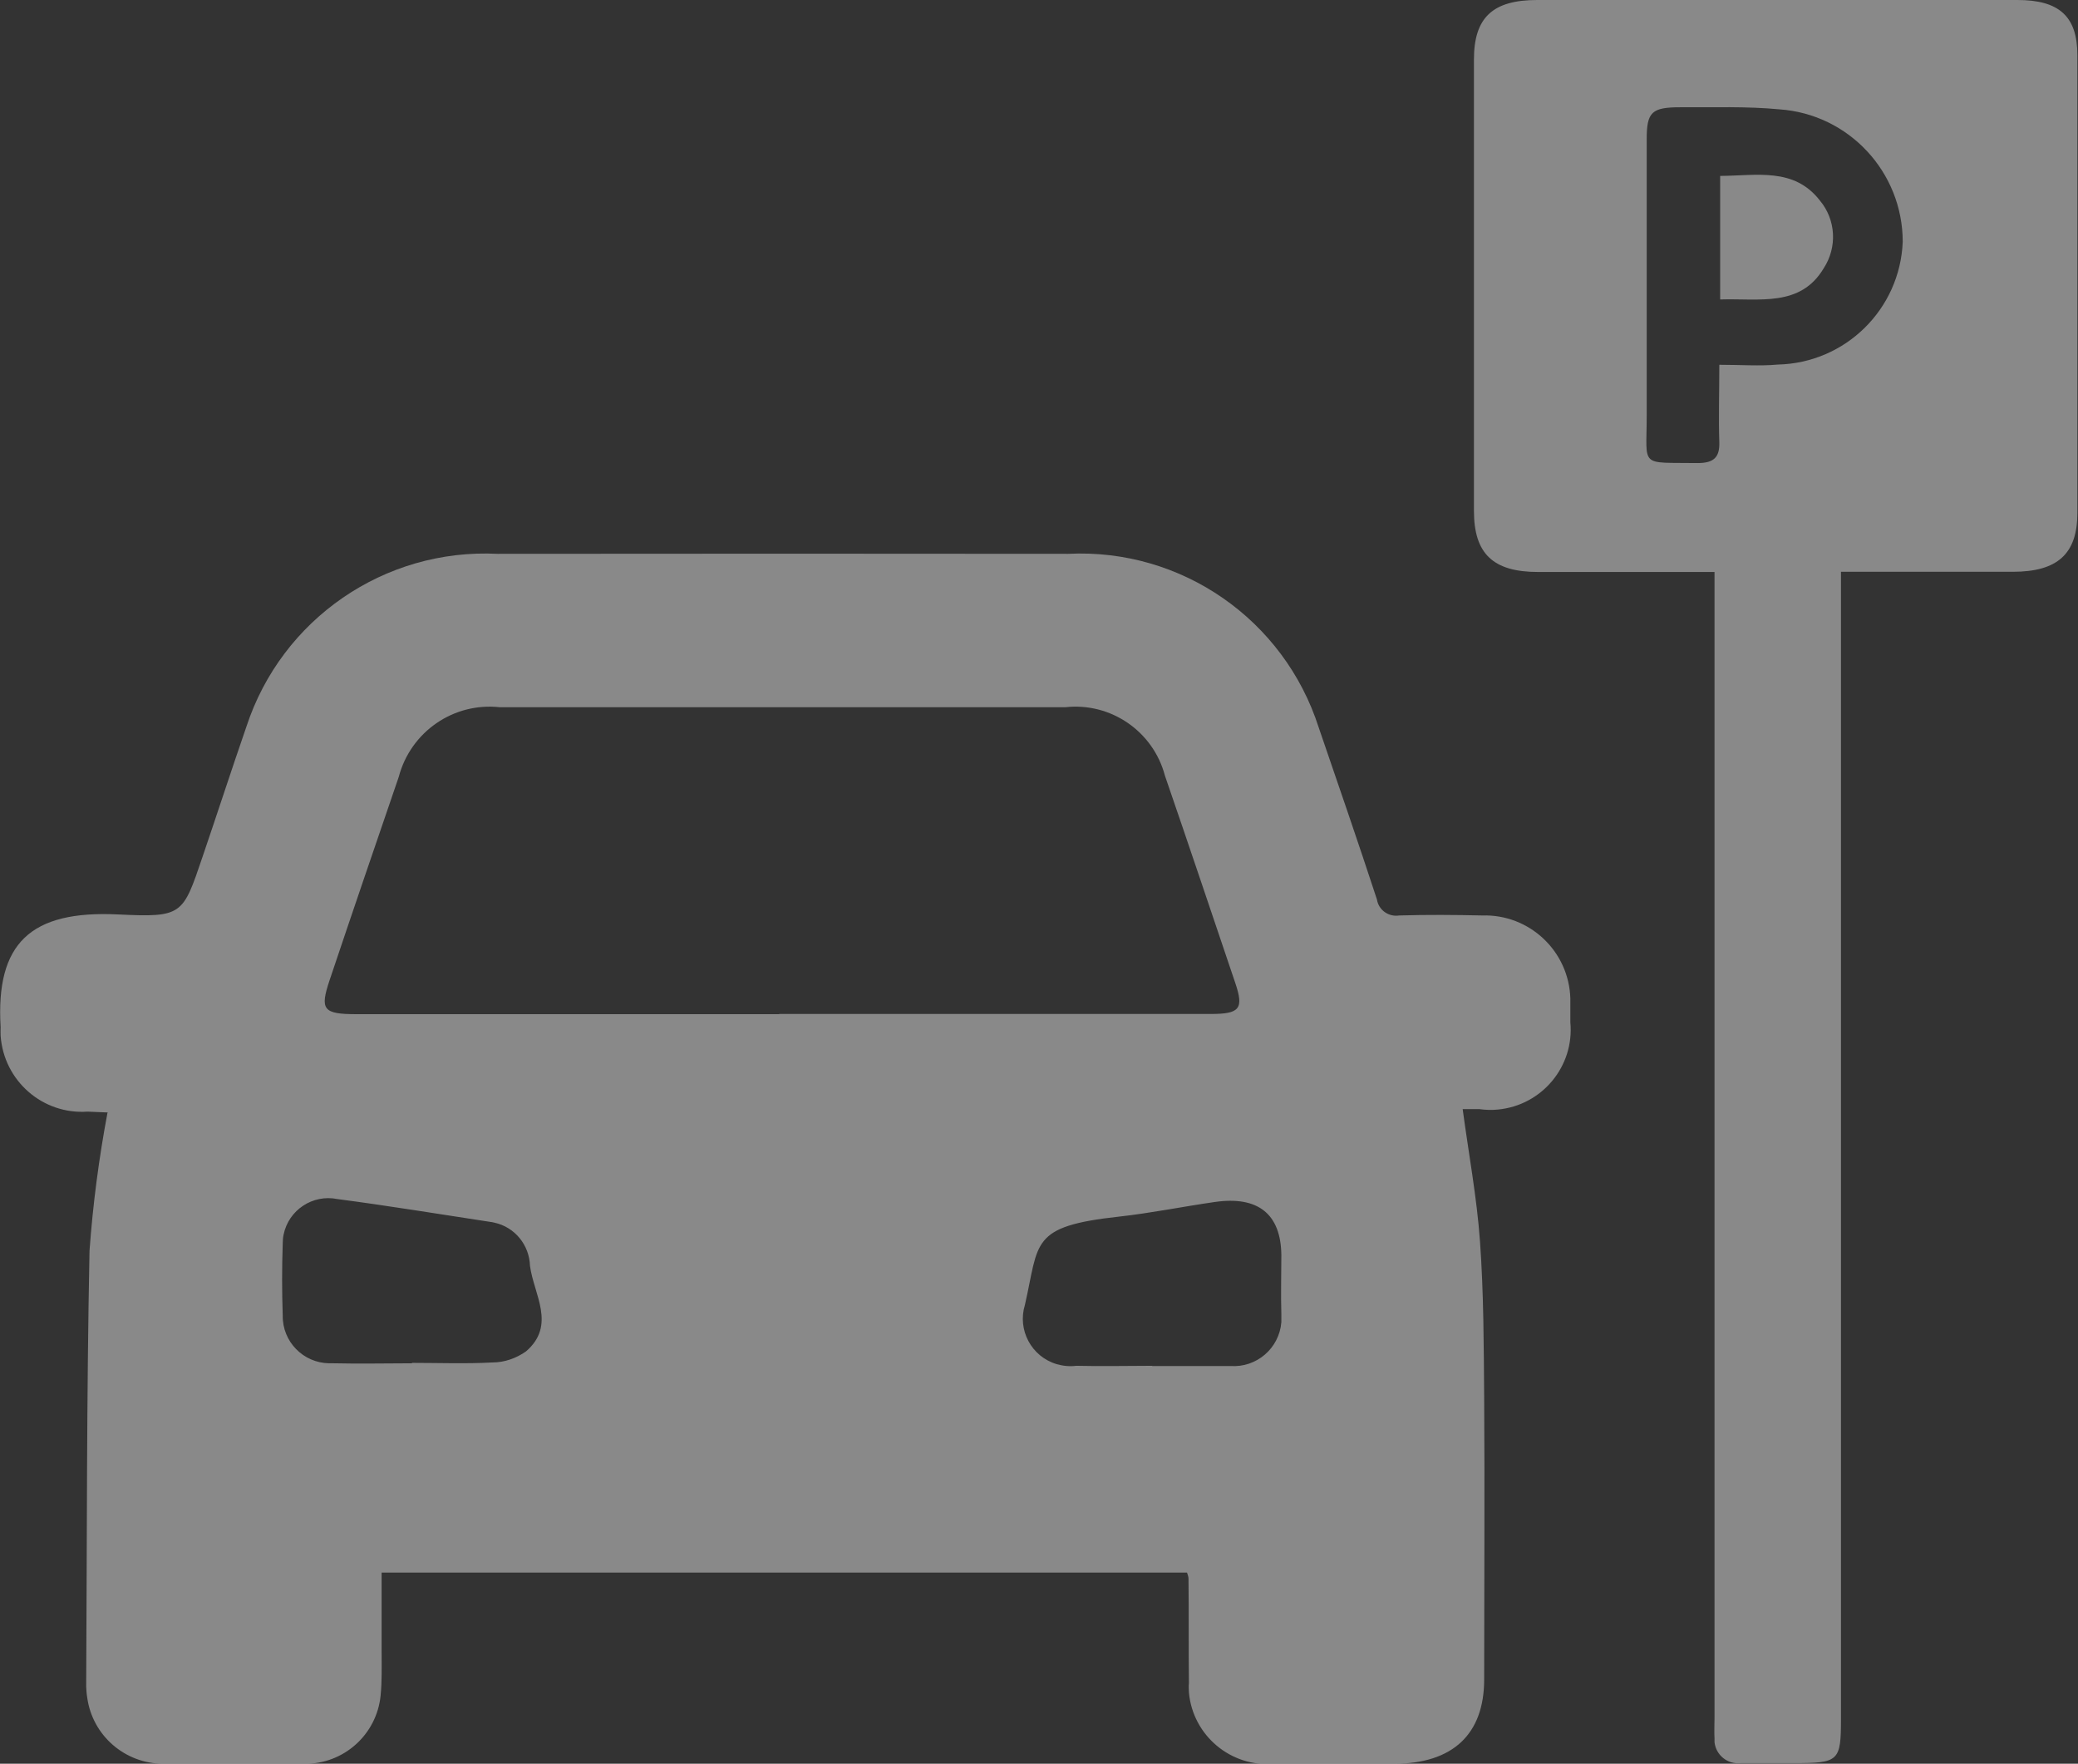 <?xml version="1.0" encoding="UTF-8"?>
<svg id="Capa_1" data-name="Capa 1" xmlns="http://www.w3.org/2000/svg" xmlns:xlink="http://www.w3.org/1999/xlink" viewBox="0 0 99.59 84.52">
  <rect x="0" y="0" width="99.59" height="84.52" fill="#333333" stroke="none"/>
  <defs>
    <clipPath id="clippath">
      <rect width="99.59" height="84.52" style="fill: none;"/>
    </clipPath>
  </defs>
  <g id="Group_340" data-name="Group 340" style="opacity: .44;">
    <g style="clip-path: url(#clippath);">
      <g id="Group_339" data-name="Group 339">
        <path id="Path_290" data-name="Path 290" d="M5.17,53.31l-.97-.04c-2.16,.15-4.02-1.48-4.17-3.64,0-.14-.01-.28,0-.41-.24-4.02,1.43-5.6,5.62-5.4,3.1,.15,3.11,.03,4.05-2.74,.71-2.08,1.39-4.18,2.11-6.26,1.69-5.16,6.62-8.55,12.04-8.28,9.11-.01,18.22-.01,27.34,0,5.43-.27,10.35,3.15,12.01,8.32,.94,2.74,1.89,5.49,2.79,8.24,.08,.51,.56,.85,1.07,.77h0c1.33-.04,2.66-.03,3.98,0,2.26-.07,4.15,1.71,4.22,3.97,0,.38,0,.77,0,1.15,.2,2.11-1.36,3.98-3.47,4.18-.3,.03-.59,.02-.89-.02h-.8c.29,2.16,.68,4.24,.83,6.34,.18,2.5,.18,5.01,.2,7.51,.03,4.49,0,8.98,0,13.48,0,2.63-1.51,4.04-4.32,4.04-1.92,0-3.84,0-5.75,0-2.07,.18-3.89-1.35-4.08-3.41,0-.15-.02-.3,0-.45-.02-1.67,0-3.34-.02-5.01,0-.1-.04-.19-.07-.29H18.29v3.81c0,.7,.02,1.4-.05,2.09-.19,1.87-1.78,3.29-3.66,3.26-2.25,.04-4.5,.04-6.75,0-1.84,0-3.4-1.35-3.65-3.17-.03-.17-.04-.35-.05-.52,.04-6.96,.02-13.93,.16-20.89,.16-2.22,.45-4.43,.86-6.61m32.19-4.74h20.69c1.39,0,1.59-.25,1.17-1.49-1.12-3.31-2.23-6.62-3.37-9.93-.56-2.12-2.59-3.52-4.77-3.28-9.04,0-18.08,0-27.11,0-2.22-.24-4.27,1.18-4.84,3.34-1.11,3.24-2.22,6.48-3.31,9.73-.48,1.43-.32,1.64,1.3,1.64h20.25m17.86,16.86h3.76c1.25,.09,2.34-.85,2.44-2.1v-.39c-.03-.94,0-1.88,0-2.82-.02-1.97-1.11-2.85-3.19-2.55-1.53,.22-3.05,.53-4.58,.7-4.29,.47-3.83,1.22-4.52,4.23-.37,1.2,.31,2.48,1.52,2.84,.31,.09,.63,.12,.94,.08,1.22,.03,2.43,0,3.65,0m-35.49-.14c1.29,0,2.58,.05,3.86-.02,.58,0,1.14-.2,1.61-.53,1.46-1.26,.37-2.73,.19-4.1-.03-1-.73-1.86-1.71-2.07-.07-.02-.14-.03-.22-.04-2.43-.37-4.86-.77-7.3-1.09-1.18-.24-2.34,.52-2.58,1.71-.03,.14-.04,.29-.04,.43-.04,1.15-.04,2.29,0,3.44-.02,1.25,.98,2.27,2.22,2.29h.23c1.25,.03,2.5,0,3.75,0" style="fill: #f7f7f7;"/>
        <path id="Path_291" data-name="Path 291" d="M82.17,27.41h-8.45c-2.17,0-3.08-.88-3.08-2.93V2.85c0-2.01,.9-2.85,3.03-2.85h23.02c1.99,0,2.87,.78,2.87,2.64,0,7.31,0,14.63,0,21.94,0,1.97-.96,2.82-3.09,2.82h-8.24v54.97c0,2.03-.1,2.12-2.26,2.12h-2.55c-.62,.07-1.18-.38-1.25-1v-.17c-.02-.35,0-.7,0-1.04V27.4h0Zm.22-9.93c1.05,0,1.94,.07,2.81-.01,3.24-.07,5.86-2.65,5.99-5.88,0-3.34-2.58-6.12-5.91-6.35-1.57-.15-3.17-.09-4.75-.1-1.37,0-1.61,.23-1.61,1.52,0,4.42,0,8.84,0,13.27,0,2.51-.38,2.22,2.44,2.26,.77,0,1.06-.27,1.04-.99-.04-1.18,0-2.35,0-3.72" style="fill: #f7f7f7;"/>
        <path id="Path_292" data-name="Path 292" d="M82.44,14.34v-5.91c1.75-.01,3.54-.42,4.78,1.18,.77,.92,.84,2.24,.18,3.25-1.12,1.87-3.07,1.43-4.96,1.49" style="fill: #f7f7f7;"/>
      </g>
    </g>
  </g>
</svg>